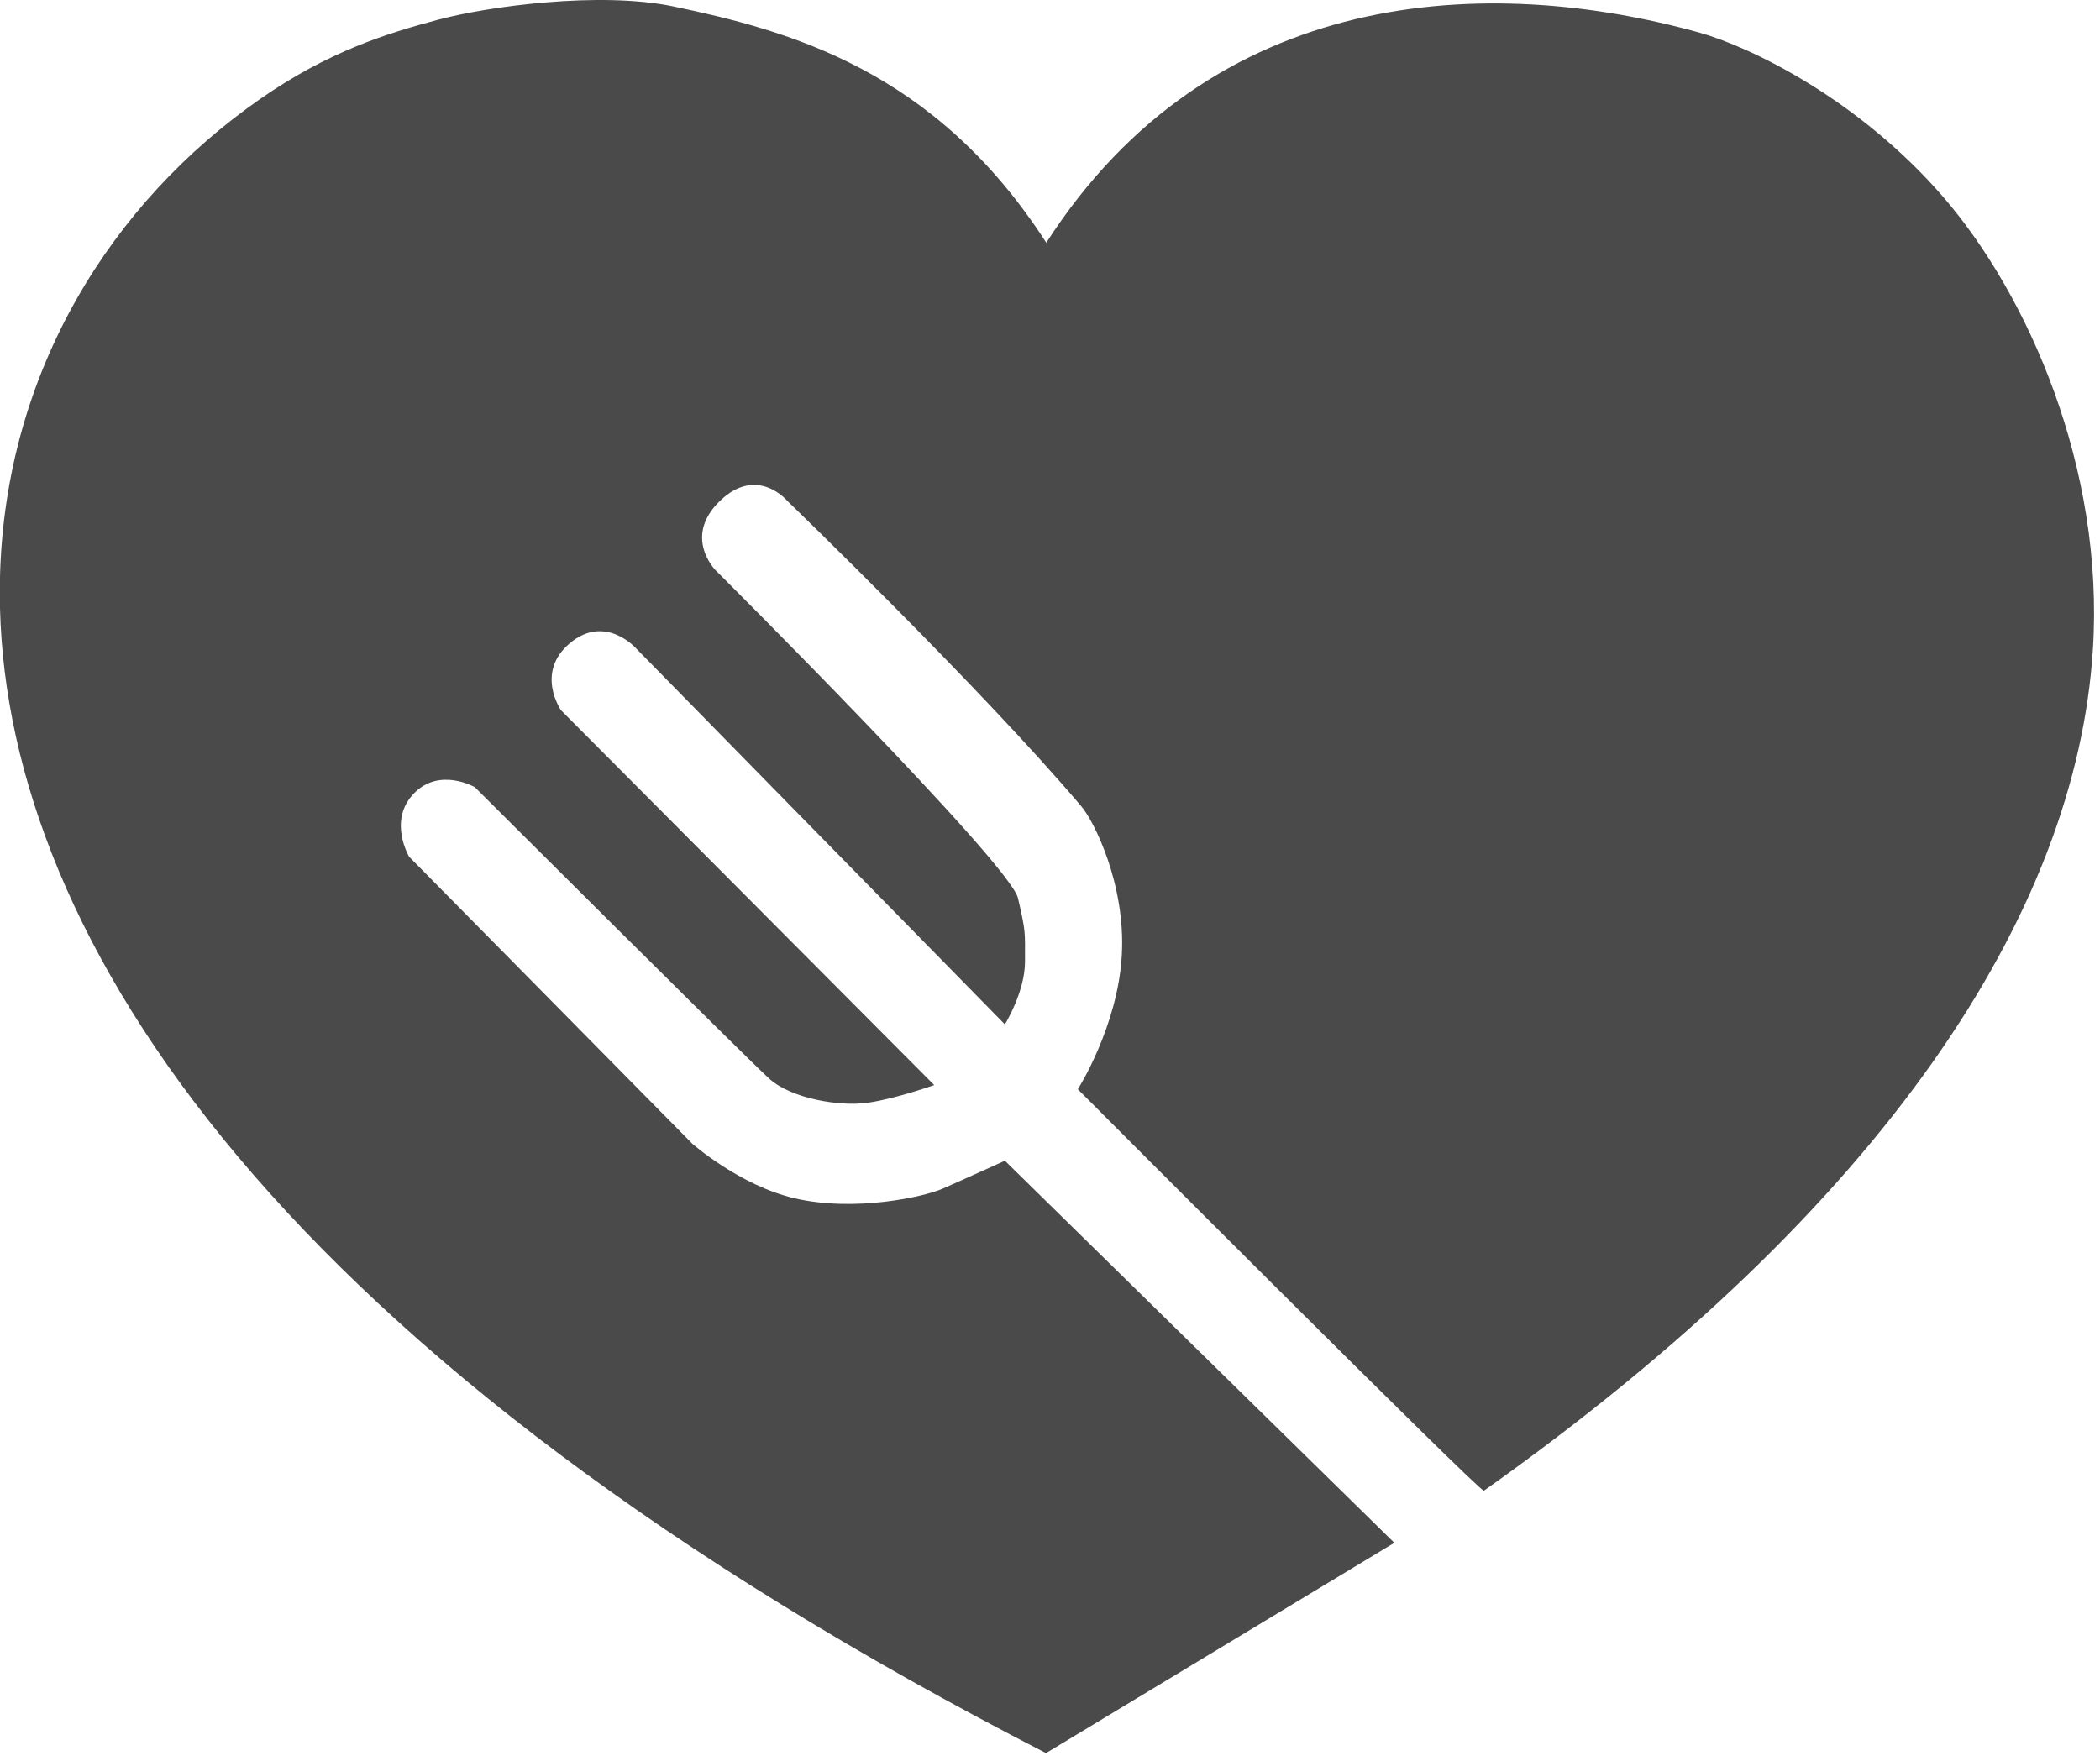 <?xml version="1.0" encoding="UTF-8" standalone="no"?>
<svg width="31px" height="26px" viewBox="0 0 31 26" version="1.1" xmlns="http://www.w3.org/2000/svg" xmlns:xlink="http://www.w3.org/1999/xlink">
    <!-- Generator: Sketch 43.2 (39069) - http://www.bohemiancoding.com/sketch -->
    <title>Feedmee heart</title>
    <desc>Created with Sketch.</desc>
    <defs></defs>
    <g id="Symbols" stroke="none" stroke-width="1" fill="none" fill-rule="evenodd">
        <g id="Footer" transform="translate(-289, -275)" fill="#4A4A4A">
            <g id="Logos">
                <g transform="translate(289, 275)">
                    <path d="M4.21060114e-14,8.979 C0.122,13.866 4.103,20.061 15.441,25.886 L20.583,22.781 L14.834,17.139 C14.834,17.139 14.424,17.327 13.912,17.553 C13.642,17.671 12.625,17.901 11.731,17.694 C10.925,17.508 10.222,16.89 10.222,16.89 L6.04,12.651 C6.04,12.651 5.725,12.124 6.104,11.722 C6.483,11.32 7.009,11.623 7.009,11.623 C7.009,11.623 11.028,15.632 11.357,15.929 C11.687,16.225 12.403,16.343 12.816,16.282 C13.229,16.222 13.791,16.022 13.791,16.022 L8.281,10.487 C8.281,10.487 7.896,9.93 8.413,9.497 C8.93,9.063 9.381,9.565 9.381,9.565 L14.834,15.126 C14.834,15.126 15.131,14.647 15.131,14.198 C15.131,13.748 15.145,13.775 15.028,13.263 C14.911,12.752 10.564,8.421 10.564,8.421 C10.564,8.421 10.075,7.931 10.627,7.397 C11.179,6.864 11.623,7.397 11.623,7.397 C11.623,7.397 14.502,10.178 15.965,11.909 C16.149,12.127 16.619,13.055 16.56,14.106 C16.501,15.156 15.911,16.084 15.911,16.084 C15.911,16.084 21.855,22.047 21.905,22.012 C27.833,17.809 30.648,13.479 30.895,9.59 C31.066,6.911 29.938,4.36 28.689,2.912 C27.439,1.465 25.841,0.691 25.078,0.479 C21.963,-0.384 17.891,-0.218 15.445,3.584 C13.8,1.026 11.637,0.45 9.935,0.094 C8.855,-0.131 7.205,0.093 6.464,0.292 C5.723,0.49 4.856,0.755 3.847,1.457 C1.655,2.98 0.077,5.474 0,8.514 L4.20458196e-14,8.979 L4.21060114e-14,8.979 Z" id="Feedmee-heart"></path>
                </g>
            </g>
        </g>
    </g>
</svg>